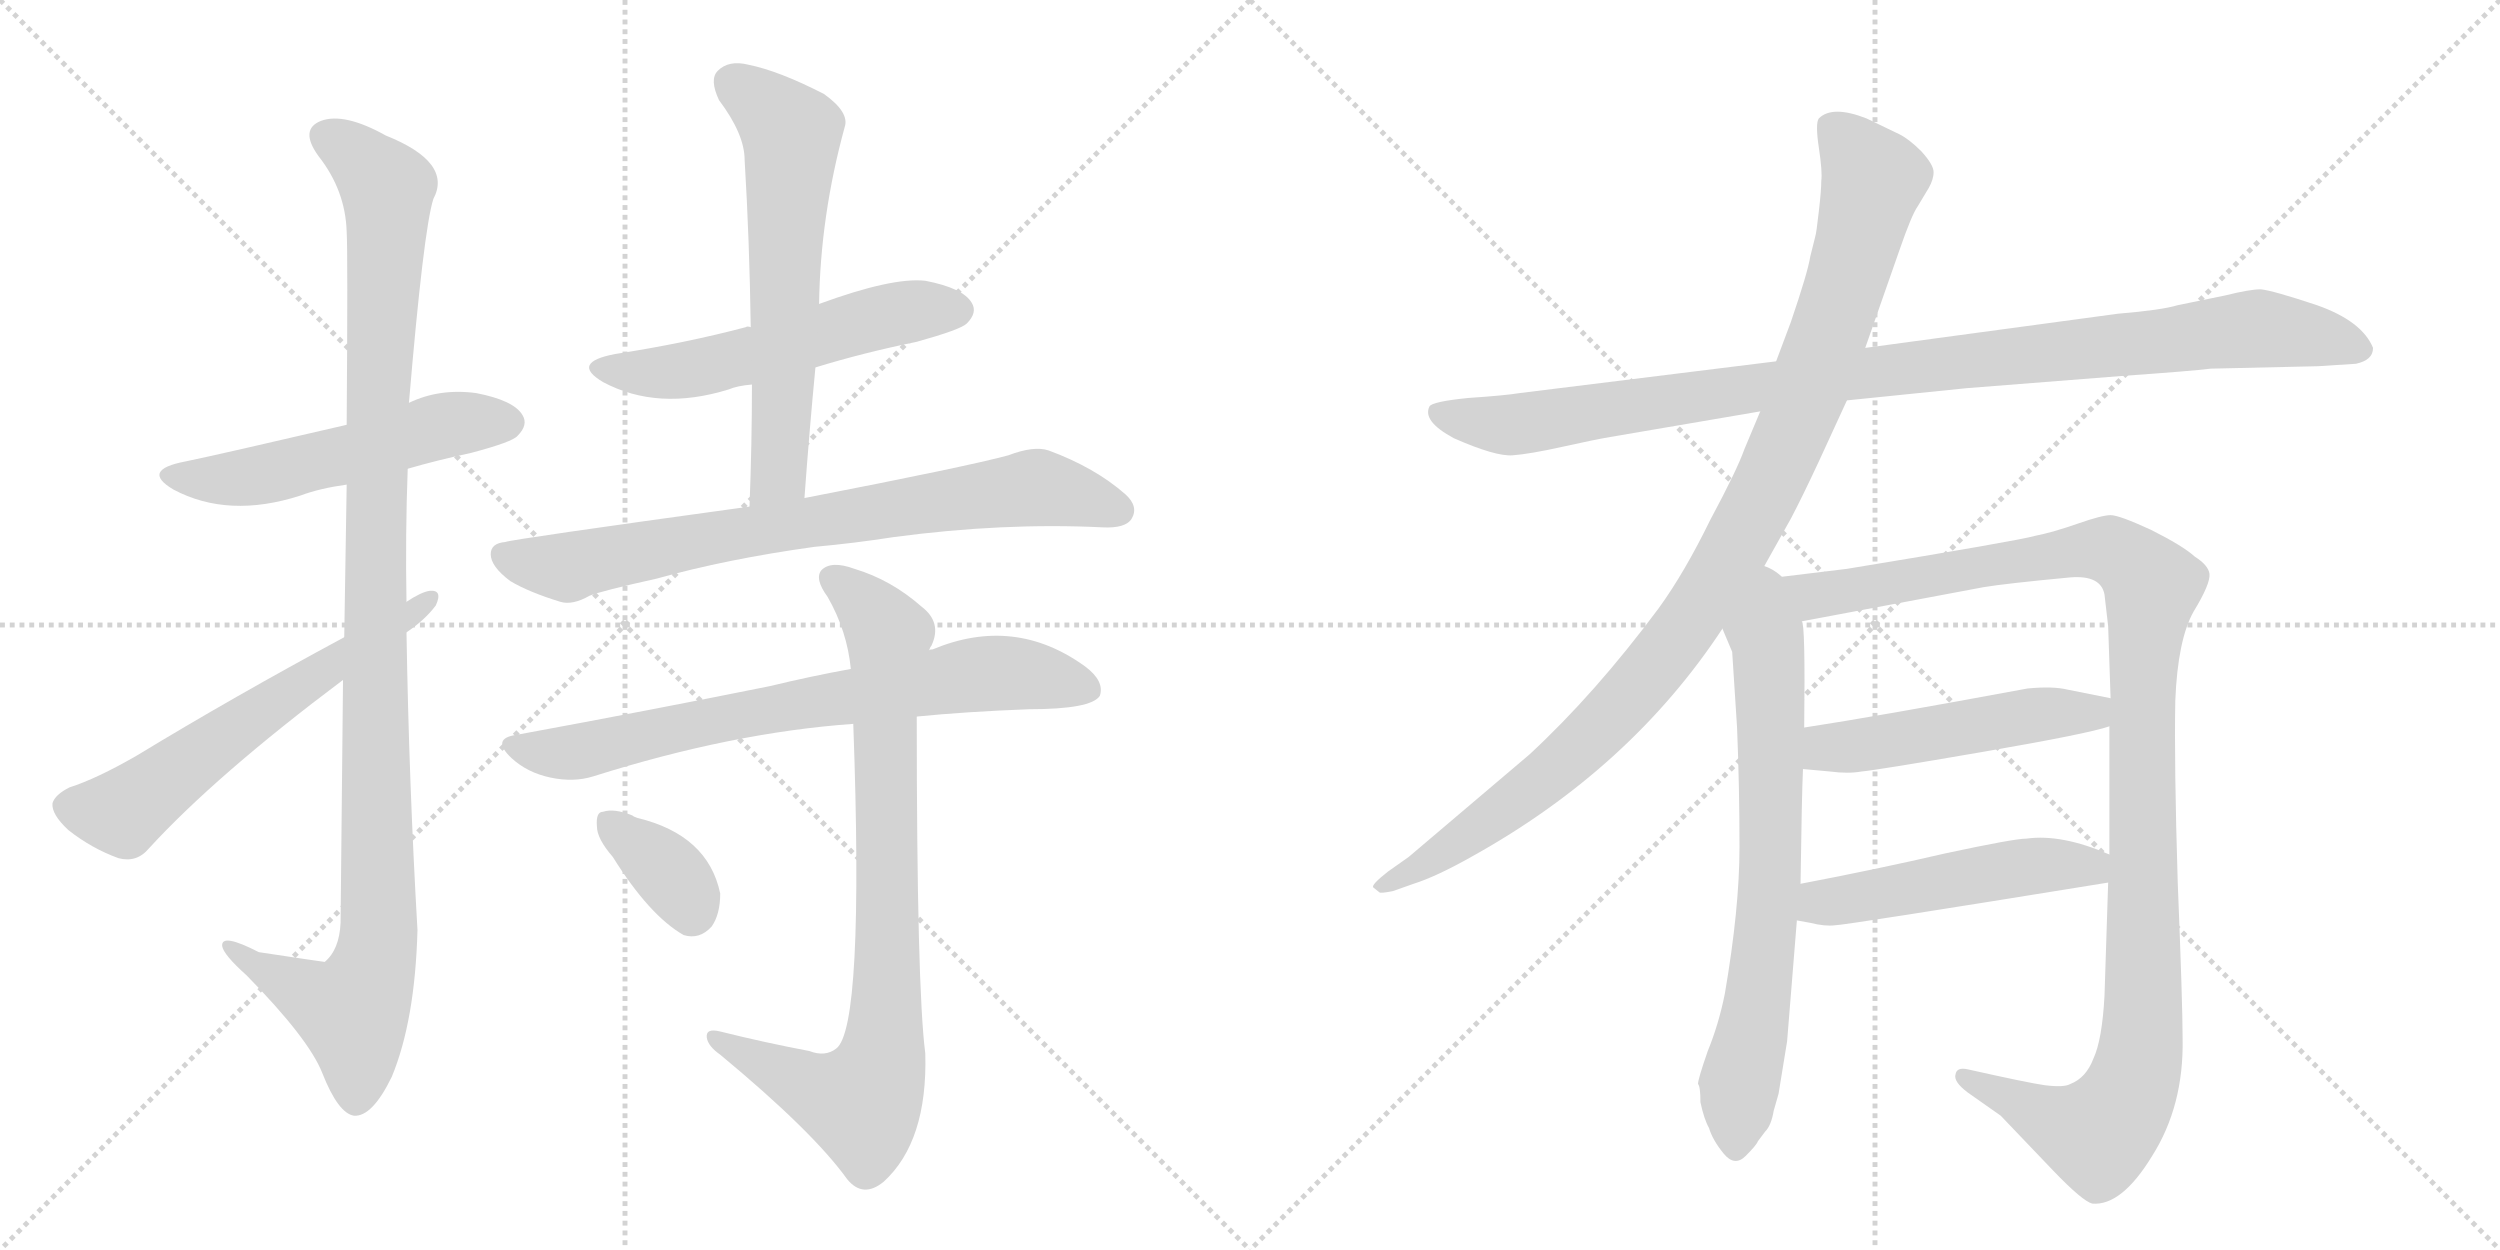 <svg version="1.1" viewBox="0 0 2048 1024" xmlns="http://www.w3.org/2000/svg">
  <g stroke="lightgray" stroke-dasharray="1,1" stroke-width="1" transform="scale(4, 4)">
    <line x1="0" y1="0" x2="256" y2="256"></line>
    <line x1="256" y1="0" x2="0" y2="256"></line>
    <line x1="128" y1="0" x2="128" y2="256"></line>
    <line x1="0" y1="128" x2="256" y2="128"></line>
    <line x1="256" y1="0" x2="512" y2="256"></line>
    <line x1="512" y1="0" x2="256" y2="256"></line>
    <line x1="384" y1="0" x2="384" y2="256"></line>
    <line x1="256" y1="128" x2="512" y2="128"></line>
  </g>
<g transform="scale(1, -1) translate(0, -850)">
   <style type="text/css">
    @keyframes keyframes0 {
      from {
       stroke: black;
       stroke-dashoffset: 535;
       stroke-width: 128;
       }
       64% {
       animation-timing-function: step-end;
       stroke: black;
       stroke-dashoffset: 0;
       stroke-width: 128;
       }
       to {
       stroke: black;
       stroke-width: 1024;
       }
       }
       #make-me-a-hanzi-animation-0 {
         animation: keyframes0 0.685s both;
         animation-delay: 0s;
         animation-timing-function: linear;
       }
    @keyframes keyframes1 {
      from {
       stroke: black;
       stroke-dashoffset: 1115;
       stroke-width: 128;
       }
       78% {
       animation-timing-function: step-end;
       stroke: black;
       stroke-dashoffset: 0;
       stroke-width: 128;
       }
       to {
       stroke: black;
       stroke-width: 1024;
       }
       }
       #make-me-a-hanzi-animation-1 {
         animation: keyframes1 1.157s both;
         animation-delay: 0.685s;
         animation-timing-function: linear;
       }
    @keyframes keyframes2 {
      from {
       stroke: black;
       stroke-dashoffset: 607;
       stroke-width: 128;
       }
       66% {
       animation-timing-function: step-end;
       stroke: black;
       stroke-dashoffset: 0;
       stroke-width: 128;
       }
       to {
       stroke: black;
       stroke-width: 1024;
       }
       }
       #make-me-a-hanzi-animation-2 {
         animation: keyframes2 0.744s both;
         animation-delay: 1.843s;
         animation-timing-function: linear;
       }
    @keyframes keyframes3 {
      from {
       stroke: black;
       stroke-dashoffset: 552;
       stroke-width: 128;
       }
       64% {
       animation-timing-function: step-end;
       stroke: black;
       stroke-dashoffset: 0;
       stroke-width: 128;
       }
       to {
       stroke: black;
       stroke-width: 1024;
       }
       }
       #make-me-a-hanzi-animation-3 {
         animation: keyframes3 0.699s both;
         animation-delay: 2.587s;
         animation-timing-function: linear;
       }
    @keyframes keyframes4 {
      from {
       stroke: black;
       stroke-dashoffset: 625;
       stroke-width: 128;
       }
       67% {
       animation-timing-function: step-end;
       stroke: black;
       stroke-dashoffset: 0;
       stroke-width: 128;
       }
       to {
       stroke: black;
       stroke-width: 1024;
       }
       }
       #make-me-a-hanzi-animation-4 {
         animation: keyframes4 0.759s both;
         animation-delay: 3.286s;
         animation-timing-function: linear;
       }
    @keyframes keyframes5 {
      from {
       stroke: black;
       stroke-dashoffset: 767;
       stroke-width: 128;
       }
       71% {
       animation-timing-function: step-end;
       stroke: black;
       stroke-dashoffset: 0;
       stroke-width: 128;
       }
       to {
       stroke: black;
       stroke-width: 1024;
       }
       }
       #make-me-a-hanzi-animation-5 {
         animation: keyframes5 0.874s both;
         animation-delay: 4.045s;
         animation-timing-function: linear;
       }
    @keyframes keyframes6 {
      from {
       stroke: black;
       stroke-dashoffset: 735;
       stroke-width: 128;
       }
       71% {
       animation-timing-function: step-end;
       stroke: black;
       stroke-dashoffset: 0;
       stroke-width: 128;
       }
       to {
       stroke: black;
       stroke-width: 1024;
       }
       }
       #make-me-a-hanzi-animation-6 {
         animation: keyframes6 0.848s both;
         animation-delay: 4.919s;
         animation-timing-function: linear;
       }
    @keyframes keyframes7 {
      from {
       stroke: black;
       stroke-dashoffset: 839;
       stroke-width: 128;
       }
       73% {
       animation-timing-function: step-end;
       stroke: black;
       stroke-dashoffset: 0;
       stroke-width: 128;
       }
       to {
       stroke: black;
       stroke-width: 1024;
       }
       }
       #make-me-a-hanzi-animation-7 {
         animation: keyframes7 0.933s both;
         animation-delay: 5.767s;
         animation-timing-function: linear;
       }
    @keyframes keyframes8 {
      from {
       stroke: black;
       stroke-dashoffset: 355;
       stroke-width: 128;
       }
       54% {
       animation-timing-function: step-end;
       stroke: black;
       stroke-dashoffset: 0;
       stroke-width: 128;
       }
       to {
       stroke: black;
       stroke-width: 1024;
       }
       }
       #make-me-a-hanzi-animation-8 {
         animation: keyframes8 0.539s both;
         animation-delay: 6.7s;
         animation-timing-function: linear;
       }
    @keyframes keyframes9 {
      from {
       stroke: black;
       stroke-dashoffset: 1020;
       stroke-width: 128;
       }
       77% {
       animation-timing-function: step-end;
       stroke: black;
       stroke-dashoffset: 0;
       stroke-width: 128;
       }
       to {
       stroke: black;
       stroke-width: 1024;
       }
       }
       #make-me-a-hanzi-animation-9 {
         animation: keyframes9 1.08s both;
         animation-delay: 7.239s;
         animation-timing-function: linear;
       }
    @keyframes keyframes10 {
      from {
       stroke: black;
       stroke-dashoffset: 1046;
       stroke-width: 128;
       }
       77% {
       animation-timing-function: step-end;
       stroke: black;
       stroke-dashoffset: 0;
       stroke-width: 128;
       }
       to {
       stroke: black;
       stroke-width: 1024;
       }
       }
       #make-me-a-hanzi-animation-10 {
         animation: keyframes10 1.101s both;
         animation-delay: 8.319s;
         animation-timing-function: linear;
       }
    @keyframes keyframes11 {
      from {
       stroke: black;
       stroke-dashoffset: 716;
       stroke-width: 128;
       }
       70% {
       animation-timing-function: step-end;
       stroke: black;
       stroke-dashoffset: 0;
       stroke-width: 128;
       }
       to {
       stroke: black;
       stroke-width: 1024;
       }
       }
       #make-me-a-hanzi-animation-11 {
         animation: keyframes11 0.833s both;
         animation-delay: 9.42s;
         animation-timing-function: linear;
       }
    @keyframes keyframes12 {
      from {
       stroke: black;
       stroke-dashoffset: 1168;
       stroke-width: 128;
       }
       79% {
       animation-timing-function: step-end;
       stroke: black;
       stroke-dashoffset: 0;
       stroke-width: 128;
       }
       to {
       stroke: black;
       stroke-width: 1024;
       }
       }
       #make-me-a-hanzi-animation-12 {
         animation: keyframes12 1.201s both;
         animation-delay: 10.253s;
         animation-timing-function: linear;
       }
    @keyframes keyframes13 {
      from {
       stroke: black;
       stroke-dashoffset: 504;
       stroke-width: 128;
       }
       62% {
       animation-timing-function: step-end;
       stroke: black;
       stroke-dashoffset: 0;
       stroke-width: 128;
       }
       to {
       stroke: black;
       stroke-width: 1024;
       }
       }
       #make-me-a-hanzi-animation-13 {
         animation: keyframes13 0.66s both;
         animation-delay: 11.453s;
         animation-timing-function: linear;
       }
    @keyframes keyframes14 {
      from {
       stroke: black;
       stroke-dashoffset: 501;
       stroke-width: 128;
       }
       62% {
       animation-timing-function: step-end;
       stroke: black;
       stroke-dashoffset: 0;
       stroke-width: 128;
       }
       to {
       stroke: black;
       stroke-width: 1024;
       }
       }
       #make-me-a-hanzi-animation-14 {
         animation: keyframes14 0.658s both;
         animation-delay: 12.113s;
         animation-timing-function: linear;
       }
</style>
<path d="M 334 466 Q 358 473 386 479 Q 420 488 424 493 Q 433 502 428 510 Q 421 522 390 528 Q 360 532 335 520 L 284 502 Q 181 478 152 472 Q 115 465 142 449 Q 187 425 246 444 Q 262 450 284 453 L 334 466 Z" fill="lightgray"></path> 
<path d="M 281 293 Q 280 205 279 94 Q 278 72 266 62 Q 265 62 212 70 Q 181 86 182 75 Q 183 68 202 51 Q 253 -1 264 -29 Q 277 -62 290 -64 Q 305 -65 321 -32 Q 340 14 342 88 Q 335 209 333 332 L 333 357 Q 332 412 334 466 L 335 520 Q 347 662 355 687 Q 371 717 316 739 Q 282 758 263 751 Q 245 744 261 722 Q 283 694 284 660 Q 285 644 284 502 L 284 453 Q 283 398 282 328 L 281 293 Z" fill="lightgray"></path> 
<path d="M 282 328 Q 191 279 112 231 Q 79 212 57 205 Q 45 199 43 192 Q 42 183 56 170 Q 75 155 97 147 Q 112 143 122 155 Q 177 215 281 293 L 333 332 Q 348 342 357 354 Q 363 367 352 366 Q 345 365 333 357 L 282 328 Z" fill="lightgray"></path> 
<path d="M 668 549 Q 707 561 751 570 Q 787 580 792 585 Q 801 594 796 602 Q 789 614 758 620 Q 731 623 671 601 C 643 591 620 583 615 582 Q 612 583 611 582 Q 562 569 504 560 Q 467 553 494 537 Q 539 513 597 531 Q 604 534 616 535 L 668 549 Z" fill="lightgray"></path> 
<path d="M 659 442 Q 663 497 668 549 L 671 601 Q 672 673 692 746 Q 696 758 675 773 Q 638 792 613 797 Q 597 801 588 792 Q 581 785 589 768 Q 610 740 610 719 Q 614 653 615 582 L 616 535 Q 616 487 614 435 C 613 405 657 412 659 442 Z" fill="lightgray"></path> 
<path d="M 667 402 Q 700 405 732 410 Q 822 422 903 418 Q 922 417 927 425 Q 933 435 922 445 Q 897 467 859 481 Q 847 485 826 477 Q 793 468 659 442 L 614 435 Q 418 408 414 406 Q 402 405 402 396 Q 402 386 418 374 Q 433 365 459 357 Q 469 354 483 362 Q 493 366 538 376 Q 595 392 667 402 Z" fill="lightgray"></path> 
<path d="M 751 263 Q 791 267 843 269 Q 894 269 901 280 Q 905 292 889 304 Q 831 346 764 318 Q 761 318 761 317 L 697 302 Q 664 296 631 288 Q 537 269 423 248 Q 402 245 419 229 Q 432 217 451 213 Q 470 209 486 214 Q 600 250 699 257 L 751 263 Z" fill="lightgray"></path> 
<path d="M 663 -11 Q 626 -4 590 5 Q 578 8 579 0 Q 580 -7 590 -14 Q 666 -77 694 -116 Q 707 -132 724 -118 Q 760 -85 758 -13 Q 751 41 751 263 L 761 317 Q 762 320 763 321 Q 772 340 755 353 Q 730 375 700 384 Q 681 391 673 383 Q 667 376 678 361 Q 694 333 697 302 L 699 257 Q 708 8 685 -9 Q 676 -16 663 -11 Z" fill="lightgray"></path> 
<path d="M 502 148 Q 532 100 560 84 Q 573 80 583 91 Q 590 101 590 118 Q 580 166 522 180 Q 519 181 518 182 Q 503 188 494 185 Q 488 185 489 173 Q 489 163 502 148 Z" fill="lightgray"></path> 
<path d="M 1513 522 L 1611 532 L 1738 542 Q 1795 546 1811 548 L 1899 550 L 1930 552 Q 1944 555 1944 565 Q 1935 587 1898 600 Q 1862 612 1852 613 Q 1843 613 1823 608 L 1784 600 Q 1771 596 1735 593 L 1528 565 L 1455 554 L 1245 528 Q 1233 526 1203 524 Q 1173 521 1171 517 Q 1165 505 1191 491 Q 1225 476 1239 477 Q 1253 478 1280 484 Q 1307 490 1319 492 L 1442 513 L 1513 522 Z" fill="lightgray"></path> 
<path d="M 1439 375 L 1467 425 Q 1476 442 1490 472 L 1513 522 L 1528 565 L 1556 645 Q 1566 674 1571 681 L 1580 696 Q 1584 703 1584 709 Q 1584 715 1574 726 Q 1564 736 1556 740 L 1529 753 Q 1501 764 1490 753 Q 1487 749 1490 729 Q 1493 709 1492 702 Q 1492 694 1490 677 Q 1488 659 1487 656 L 1483 640 Q 1481 627 1467 586 L 1455 554 L 1442 513 L 1429 482 Q 1423 465 1401 424 Q 1380 381 1359 352 Q 1307 282 1253 232 L 1154 148 L 1137 136 Q 1123 125 1125 123 L 1130 119 Q 1131 118 1141 120 L 1158 126 Q 1177 132 1207 149 Q 1336 221 1411 335 L 1439 375 Z" fill="lightgray"></path> 
<path d="M 1411 335 L 1419 316 L 1423 254 Q 1425 205 1425 156 Q 1425 106 1413 36 Q 1408 11 1399 -11 Q 1391 -34 1391 -38 Q 1393 -40 1393 -53 Q 1396 -67 1400 -74 Q 1403 -84 1412 -95 Q 1421 -106 1430 -97 Q 1439 -88 1440 -85 L 1446 -77 Q 1451 -72 1453 -60 L 1457 -46 L 1464 -3 L 1472 96 L 1475 126 Q 1476 199 1477 220 L 1478 254 Q 1479 340 1476 341 C 1468 411 1384 398 1411 335 Z" fill="lightgray"></path> 
<path d="M 1728 255 L 1728 150 L 1727 127 L 1724 34 Q 1722 -2 1715 -17 Q 1709 -33 1696 -38 Q 1691 -41 1675 -39 Q 1661 -37 1612 -26 Q 1603 -24 1602 -30 Q 1600 -36 1612 -45 L 1639 -64 L 1682 -109 Q 1706 -134 1714 -136 Q 1738 -138 1763 -97 Q 1789 -56 1788 -1 Q 1788 28 1784 127 Q 1781 225 1782 276 Q 1784 326 1797 349 Q 1811 372 1810 380 Q 1809 387 1798 394 Q 1788 403 1762 416 Q 1736 428 1729 428 Q 1722 428 1702 421 Q 1682 414 1667 411 Q 1653 407 1513 384 L 1439 375 C 1409 371 1447 335 1476 341 L 1625 369 Q 1643 372 1696 377 Q 1721 379 1724 363 L 1727 337 L 1729 278 L 1728 255 Z" fill="lightgray"></path> 
<path d="M 1477 220 L 1499 218 Q 1514 216 1525 218 Q 1537 219 1624 234 Q 1711 249 1728 255 C 1757 263 1758 272 1729 278 L 1694 285 Q 1682 288 1661 286 Q 1537 263 1478 254 C 1448 249 1447 223 1477 220 Z" fill="lightgray"></path> 
<path d="M 1472 96 L 1483 94 Q 1495 91 1503 92 Q 1511 92 1727 127 C 1757 132 1756 139 1728 150 Q 1689 167 1660 163 Q 1650 163 1594 151 Q 1538 138 1475 126 C 1446 120 1442 101 1472 96 Z" fill="lightgray"></path> 
      <clipPath id="make-me-a-hanzi-clip-0">
      <path d="M 334 466 Q 358 473 386 479 Q 420 488 424 493 Q 433 502 428 510 Q 421 522 390 528 Q 360 532 335 520 L 284 502 Q 181 478 152 472 Q 115 465 142 449 Q 187 425 246 444 Q 262 450 284 453 L 334 466 Z" fill="lightgray"></path>
      </clipPath>
      <path clip-path="url(#make-me-a-hanzi-clip-0)" d="M 144 462 L 204 459 L 370 503 L 417 504 " fill="none" id="make-me-a-hanzi-animation-0" stroke-dasharray="407 814" stroke-linecap="round"></path>

      <clipPath id="make-me-a-hanzi-clip-1">
      <path d="M 281 293 Q 280 205 279 94 Q 278 72 266 62 Q 265 62 212 70 Q 181 86 182 75 Q 183 68 202 51 Q 253 -1 264 -29 Q 277 -62 290 -64 Q 305 -65 321 -32 Q 340 14 342 88 Q 335 209 333 332 L 333 357 Q 332 412 334 466 L 335 520 Q 347 662 355 687 Q 371 717 316 739 Q 282 758 263 751 Q 245 744 261 722 Q 283 694 284 660 Q 285 644 284 502 L 284 453 Q 283 398 282 328 L 281 293 Z" fill="lightgray"></path>
      </clipPath>
      <path clip-path="url(#make-me-a-hanzi-clip-1)" d="M 269 736 L 286 728 L 317 694 L 307 402 L 310 80 L 289 21 L 200 64 L 199 71 L 188 72 " fill="none" id="make-me-a-hanzi-animation-1" stroke-dasharray="987 1974" stroke-linecap="round"></path>

      <clipPath id="make-me-a-hanzi-clip-2">
      <path d="M 282 328 Q 191 279 112 231 Q 79 212 57 205 Q 45 199 43 192 Q 42 183 56 170 Q 75 155 97 147 Q 112 143 122 155 Q 177 215 281 293 L 333 332 Q 348 342 357 354 Q 363 367 352 366 Q 345 365 333 357 L 282 328 Z" fill="lightgray"></path>
      </clipPath>
      <path clip-path="url(#make-me-a-hanzi-clip-2)" d="M 54 190 L 101 184 L 350 358 " fill="none" id="make-me-a-hanzi-animation-2" stroke-dasharray="479 958" stroke-linecap="round"></path>

      <clipPath id="make-me-a-hanzi-clip-3">
      <path d="M 668 549 Q 707 561 751 570 Q 787 580 792 585 Q 801 594 796 602 Q 789 614 758 620 Q 731 623 671 601 C 643 591 620 583 615 582 Q 612 583 611 582 Q 562 569 504 560 Q 467 553 494 537 Q 539 513 597 531 Q 604 534 616 535 L 668 549 Z" fill="lightgray"></path>
      </clipPath>
      <path clip-path="url(#make-me-a-hanzi-clip-3)" d="M 496 550 L 519 545 L 569 548 L 706 587 L 785 596 " fill="none" id="make-me-a-hanzi-animation-3" stroke-dasharray="424 848" stroke-linecap="round"></path>

      <clipPath id="make-me-a-hanzi-clip-4">
      <path d="M 659 442 Q 663 497 668 549 L 671 601 Q 672 673 692 746 Q 696 758 675 773 Q 638 792 613 797 Q 597 801 588 792 Q 581 785 589 768 Q 610 740 610 719 Q 614 653 615 582 L 616 535 Q 616 487 614 435 C 613 405 657 412 659 442 Z" fill="lightgray"></path>
      </clipPath>
      <path clip-path="url(#make-me-a-hanzi-clip-4)" d="M 600 783 L 648 741 L 638 462 L 621 442 " fill="none" id="make-me-a-hanzi-animation-4" stroke-dasharray="497 994" stroke-linecap="round"></path>

      <clipPath id="make-me-a-hanzi-clip-5">
      <path d="M 667 402 Q 700 405 732 410 Q 822 422 903 418 Q 922 417 927 425 Q 933 435 922 445 Q 897 467 859 481 Q 847 485 826 477 Q 793 468 659 442 L 614 435 Q 418 408 414 406 Q 402 405 402 396 Q 402 386 418 374 Q 433 365 459 357 Q 469 354 483 362 Q 493 366 538 376 Q 595 392 667 402 Z" fill="lightgray"></path>
      </clipPath>
      <path clip-path="url(#make-me-a-hanzi-clip-5)" d="M 414 394 L 465 385 L 602 415 L 841 450 L 916 432 " fill="none" id="make-me-a-hanzi-animation-5" stroke-dasharray="639 1278" stroke-linecap="round"></path>

      <clipPath id="make-me-a-hanzi-clip-6">
      <path d="M 751 263 Q 791 267 843 269 Q 894 269 901 280 Q 905 292 889 304 Q 831 346 764 318 Q 761 318 761 317 L 697 302 Q 664 296 631 288 Q 537 269 423 248 Q 402 245 419 229 Q 432 217 451 213 Q 470 209 486 214 Q 600 250 699 257 L 751 263 Z" fill="lightgray"></path>
      </clipPath>
      <path clip-path="url(#make-me-a-hanzi-clip-6)" d="M 421 239 L 476 235 L 795 297 L 843 297 L 892 285 " fill="none" id="make-me-a-hanzi-animation-6" stroke-dasharray="607 1214" stroke-linecap="round"></path>

      <clipPath id="make-me-a-hanzi-clip-7">
      <path d="M 663 -11 Q 626 -4 590 5 Q 578 8 579 0 Q 580 -7 590 -14 Q 666 -77 694 -116 Q 707 -132 724 -118 Q 760 -85 758 -13 Q 751 41 751 263 L 761 317 Q 762 320 763 321 Q 772 340 755 353 Q 730 375 700 384 Q 681 391 673 383 Q 667 376 678 361 Q 694 333 697 302 L 699 257 Q 708 8 685 -9 Q 676 -16 663 -11 Z" fill="lightgray"></path>
      </clipPath>
      <path clip-path="url(#make-me-a-hanzi-clip-7)" d="M 682 377 L 728 330 L 722 -23 L 703 -53 L 670 -44 L 586 -1 " fill="none" id="make-me-a-hanzi-animation-7" stroke-dasharray="711 1422" stroke-linecap="round"></path>

      <clipPath id="make-me-a-hanzi-clip-8">
      <path d="M 502 148 Q 532 100 560 84 Q 573 80 583 91 Q 590 101 590 118 Q 580 166 522 180 Q 519 181 518 182 Q 503 188 494 185 Q 488 185 489 173 Q 489 163 502 148 Z" fill="lightgray"></path>
      </clipPath>
      <path clip-path="url(#make-me-a-hanzi-clip-8)" d="M 500 175 L 551 132 L 567 104 " fill="none" id="make-me-a-hanzi-animation-8" stroke-dasharray="227 454" stroke-linecap="round"></path>

      <clipPath id="make-me-a-hanzi-clip-9">
      <path d="M 1513 522 L 1611 532 L 1738 542 Q 1795 546 1811 548 L 1899 550 L 1930 552 Q 1944 555 1944 565 Q 1935 587 1898 600 Q 1862 612 1852 613 Q 1843 613 1823 608 L 1784 600 Q 1771 596 1735 593 L 1528 565 L 1455 554 L 1245 528 Q 1233 526 1203 524 Q 1173 521 1171 517 Q 1165 505 1191 491 Q 1225 476 1239 477 Q 1253 478 1280 484 Q 1307 490 1319 492 L 1442 513 L 1513 522 Z" fill="lightgray"></path>
      </clipPath>
      <path clip-path="url(#make-me-a-hanzi-clip-9)" d="M 1176 513 L 1242 502 L 1568 550 L 1851 581 L 1932 565 " fill="none" id="make-me-a-hanzi-animation-9" stroke-dasharray="892 1784" stroke-linecap="round"></path>

      <clipPath id="make-me-a-hanzi-clip-10">
      <path d="M 1439 375 L 1467 425 Q 1476 442 1490 472 L 1513 522 L 1528 565 L 1556 645 Q 1566 674 1571 681 L 1580 696 Q 1584 703 1584 709 Q 1584 715 1574 726 Q 1564 736 1556 740 L 1529 753 Q 1501 764 1490 753 Q 1487 749 1490 729 Q 1493 709 1492 702 Q 1492 694 1490 677 Q 1488 659 1487 656 L 1483 640 Q 1481 627 1467 586 L 1455 554 L 1442 513 L 1429 482 Q 1423 465 1401 424 Q 1380 381 1359 352 Q 1307 282 1253 232 L 1154 148 L 1137 136 Q 1123 125 1125 123 L 1130 119 Q 1131 118 1141 120 L 1158 126 Q 1177 132 1207 149 Q 1336 221 1411 335 L 1439 375 Z" fill="lightgray"></path>
      </clipPath>
      <path clip-path="url(#make-me-a-hanzi-clip-10)" d="M 1499 747 L 1535 703 L 1505 596 L 1471 503 L 1413 386 L 1351 297 L 1301 244 L 1219 177 L 1129 123 " fill="none" id="make-me-a-hanzi-animation-10" stroke-dasharray="918 1836" stroke-linecap="round"></path>

      <clipPath id="make-me-a-hanzi-clip-11">
      <path d="M 1411 335 L 1419 316 L 1423 254 Q 1425 205 1425 156 Q 1425 106 1413 36 Q 1408 11 1399 -11 Q 1391 -34 1391 -38 Q 1393 -40 1393 -53 Q 1396 -67 1400 -74 Q 1403 -84 1412 -95 Q 1421 -106 1430 -97 Q 1439 -88 1440 -85 L 1446 -77 Q 1451 -72 1453 -60 L 1457 -46 L 1464 -3 L 1472 96 L 1475 126 Q 1476 199 1477 220 L 1478 254 Q 1479 340 1476 341 C 1468 411 1384 398 1411 335 Z" fill="lightgray"></path>
      </clipPath>
      <path clip-path="url(#make-me-a-hanzi-clip-11)" d="M 1440 367 L 1449 310 L 1451 159 L 1444 63 L 1424 -44 L 1422 -90 " fill="none" id="make-me-a-hanzi-animation-11" stroke-dasharray="588 1176" stroke-linecap="round"></path>

      <clipPath id="make-me-a-hanzi-clip-12">
      <path d="M 1728 255 L 1728 150 L 1727 127 L 1724 34 Q 1722 -2 1715 -17 Q 1709 -33 1696 -38 Q 1691 -41 1675 -39 Q 1661 -37 1612 -26 Q 1603 -24 1602 -30 Q 1600 -36 1612 -45 L 1639 -64 L 1682 -109 Q 1706 -134 1714 -136 Q 1738 -138 1763 -97 Q 1789 -56 1788 -1 Q 1788 28 1784 127 Q 1781 225 1782 276 Q 1784 326 1797 349 Q 1811 372 1810 380 Q 1809 387 1798 394 Q 1788 403 1762 416 Q 1736 428 1729 428 Q 1722 428 1702 421 Q 1682 414 1667 411 Q 1653 407 1513 384 L 1439 375 C 1409 371 1447 335 1476 341 L 1625 369 Q 1643 372 1696 377 Q 1721 379 1724 363 L 1727 337 L 1729 278 L 1728 255 Z" fill="lightgray"></path>
      </clipPath>
      <path clip-path="url(#make-me-a-hanzi-clip-12)" d="M 1447 374 L 1482 361 L 1728 400 L 1763 370 L 1755 271 L 1755 10 L 1741 -53 L 1719 -79 L 1705 -77 L 1609 -32 " fill="none" id="make-me-a-hanzi-animation-12" stroke-dasharray="1040 2080" stroke-linecap="round"></path>

      <clipPath id="make-me-a-hanzi-clip-13">
      <path d="M 1477 220 L 1499 218 Q 1514 216 1525 218 Q 1537 219 1624 234 Q 1711 249 1728 255 C 1757 263 1758 272 1729 278 L 1694 285 Q 1682 288 1661 286 Q 1537 263 1478 254 C 1448 249 1447 223 1477 220 Z" fill="lightgray"></path>
      </clipPath>
      <path clip-path="url(#make-me-a-hanzi-clip-13)" d="M 1483 225 L 1495 236 L 1669 265 L 1714 266 L 1722 273 " fill="none" id="make-me-a-hanzi-animation-13" stroke-dasharray="376 752" stroke-linecap="round"></path>

      <clipPath id="make-me-a-hanzi-clip-14">
      <path d="M 1472 96 L 1483 94 Q 1495 91 1503 92 Q 1511 92 1727 127 C 1757 132 1756 139 1728 150 Q 1689 167 1660 163 Q 1650 163 1594 151 Q 1538 138 1475 126 C 1446 120 1442 101 1472 96 Z" fill="lightgray"></path>
      </clipPath>
      <path clip-path="url(#make-me-a-hanzi-clip-14)" d="M 1479 103 L 1492 110 L 1609 132 L 1667 141 L 1709 138 L 1717 145 " fill="none" id="make-me-a-hanzi-animation-14" stroke-dasharray="373 746" stroke-linecap="round"></path>

</g>
</svg>
